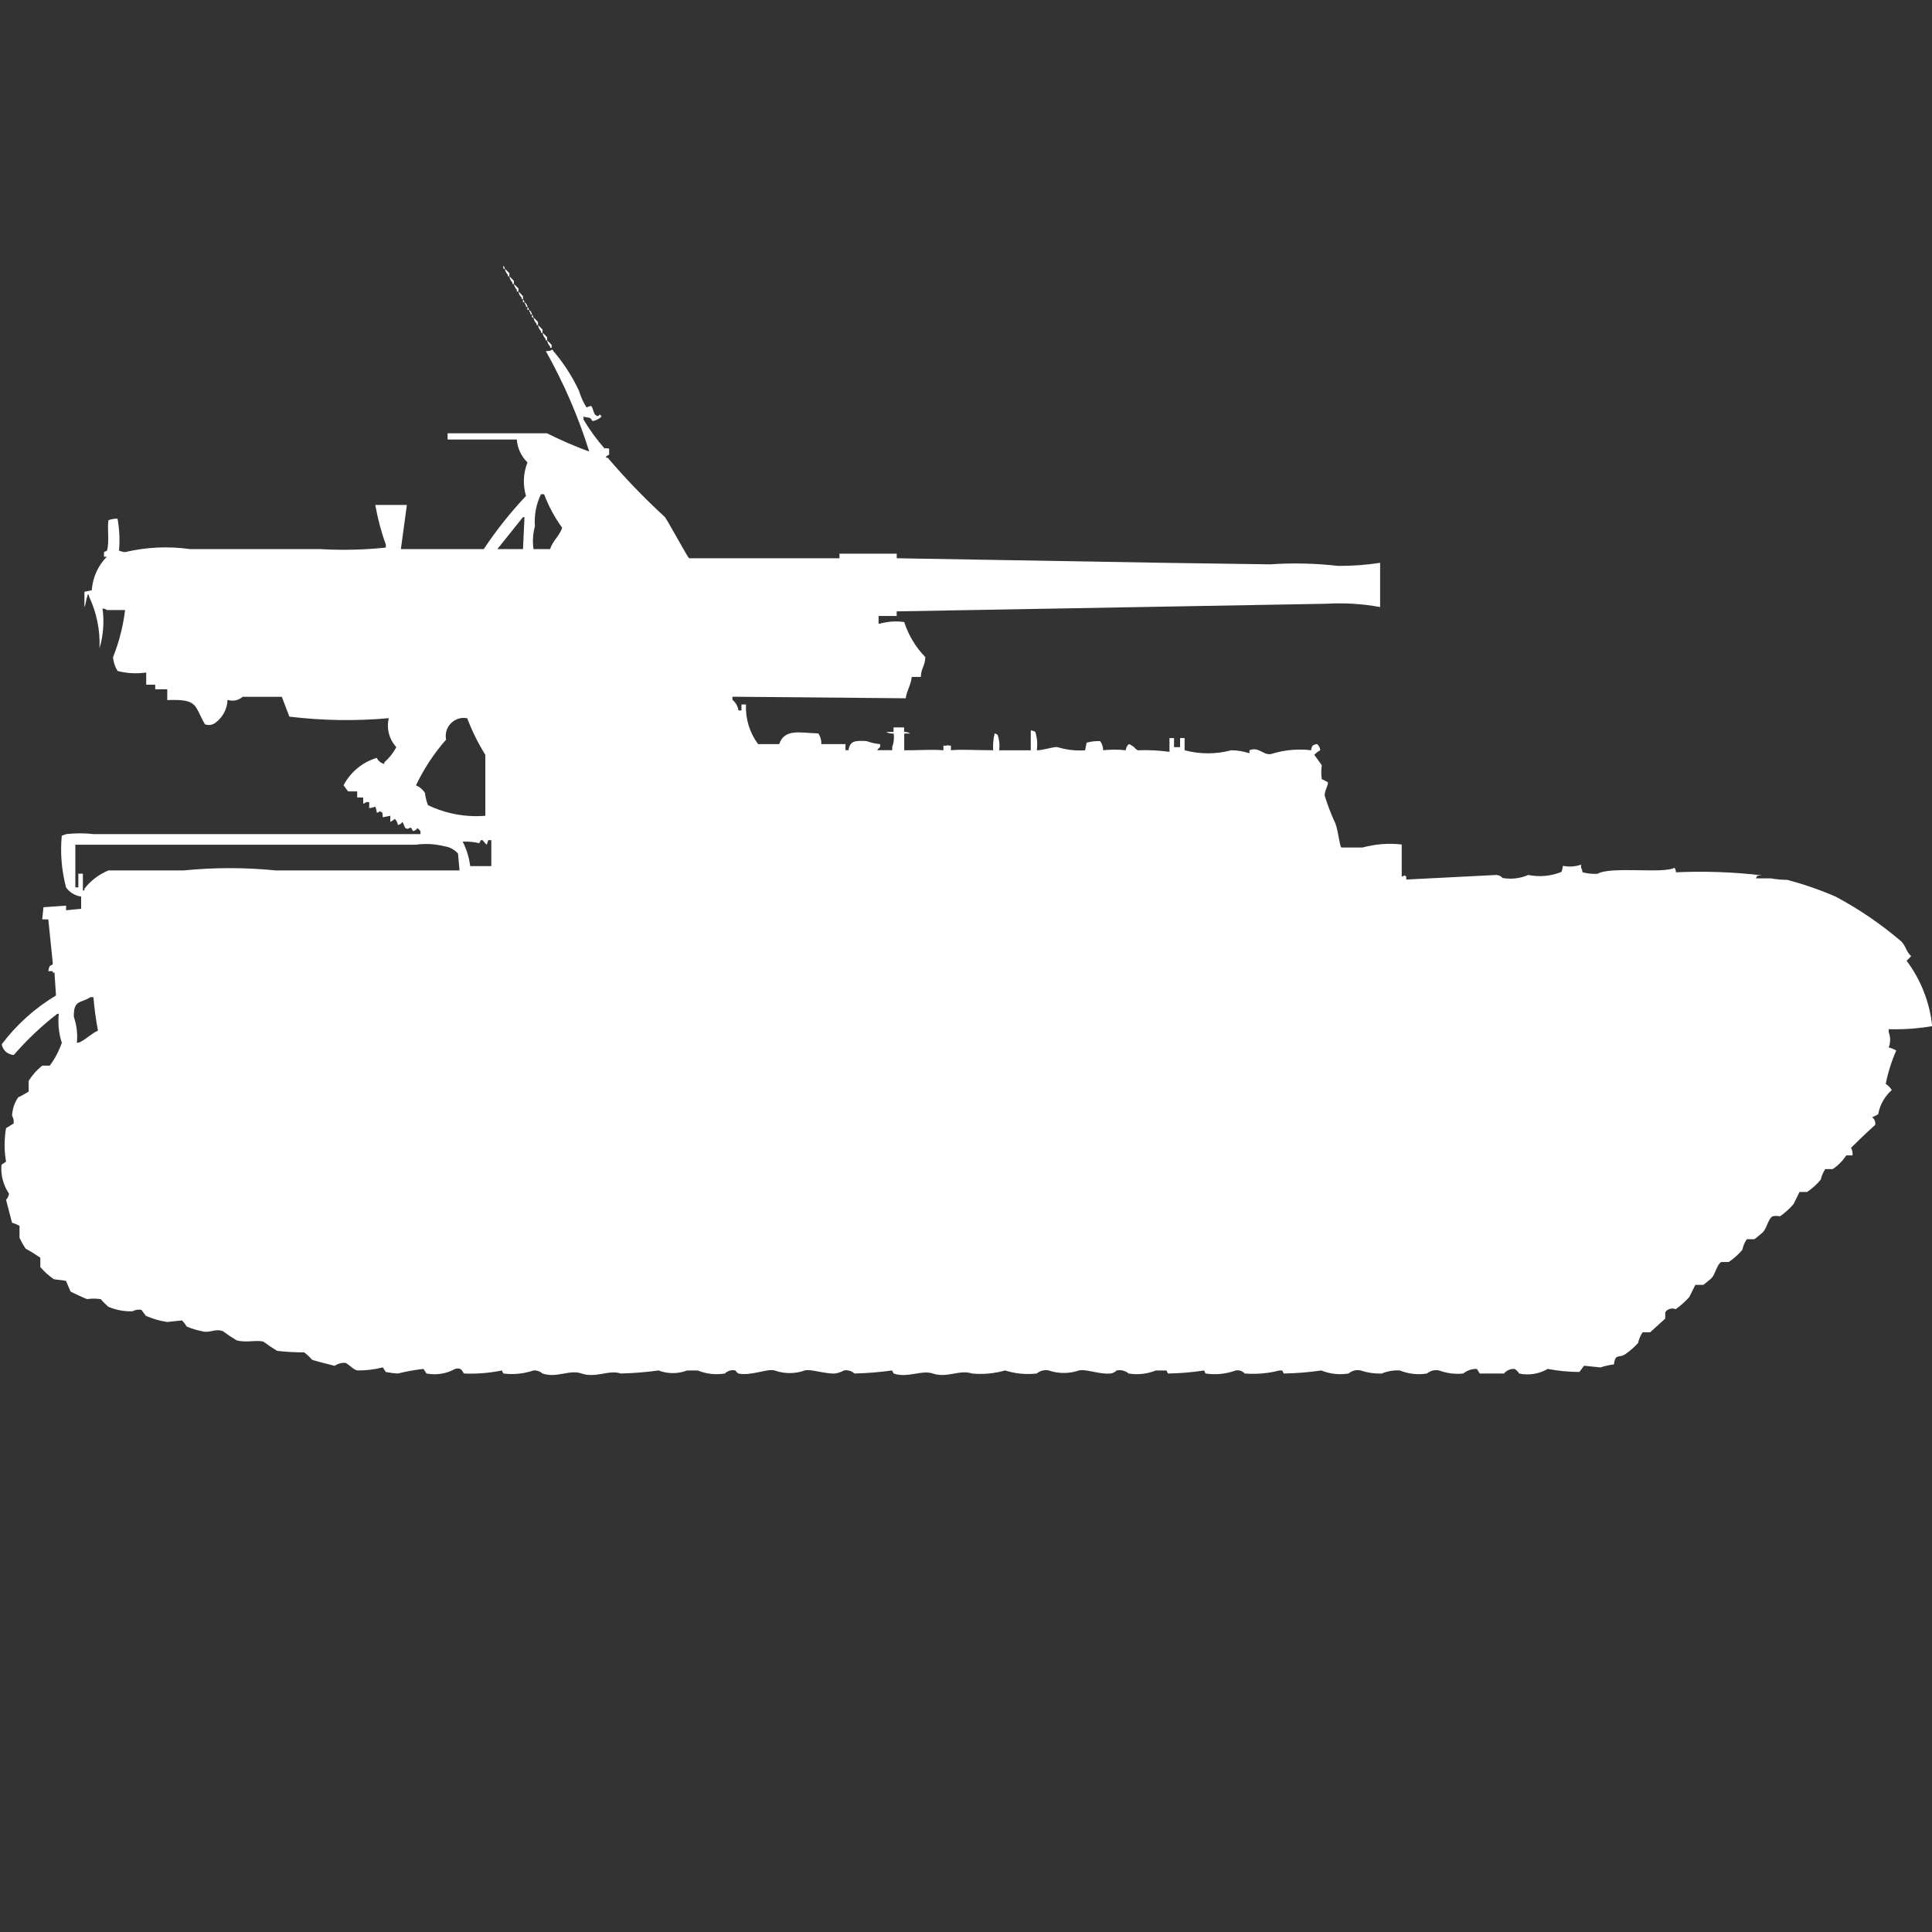 <?xml version="1.0" encoding="utf-8"?>
<!-- Generator: Adobe Illustrator 16.0.0, SVG Export Plug-In . SVG Version: 6.00 Build 0)  -->
<!DOCTYPE svg PUBLIC "-//W3C//DTD SVG 1.1//EN" "http://www.w3.org/Graphics/SVG/1.1/DTD/svg11.dtd">
<svg version="1.1" id="Layer_1" xmlns="http://www.w3.org/2000/svg" xmlns:xlink="http://www.w3.org/1999/xlink" x="0px" y="0px"
	 width="40px" height="40px" viewBox="0 0 40 40" enable-background="new 0 0 40 40" xml:space="preserve">
<rect x="0" y="0" width="40" height="40" fill="#333333" stroke="none"/>
<path id="ussr_su_5_1_ico" fill="#FFFFFF" d="M10.421,5.5c0.017,0.017,0.028,0.039,0.031,0.063h-0.031V5.5z M10.452,5.563
	c0.033,0.03,0.064,0.062,0.094,0.095v0.063h-0.031V5.689C10.481,5.655,10.459,5.61,10.452,5.563z M10.546,5.721
	c0.033,0.03,0.064,0.062,0.094,0.095v0.063h-0.032V5.847C10.575,5.813,10.553,5.769,10.546,5.721z M10.64,5.879
	c0.033,0.03,0.064,0.062,0.094,0.095v0.062H10.7V6C10.668,5.967,10.647,5.924,10.64,5.879z M10.734,6.037
	c0.033,0.029,0.065,0.062,0.094,0.095v0.062H10.8V6.163C10.765,6.129,10.741,6.084,10.734,6.037L10.734,6.037z M10.828,6.195
	c0.017,0.017,0.027,0.04,0.031,0.063h-0.032L10.828,6.195L10.828,6.195z M10.859,6.258c0.035,0.02,0.058,0.055,0.062,0.095h-0.032
	V6.32C10.873,6.303,10.861,6.281,10.859,6.258L10.859,6.258z M10.92,6.352c0.017,0.017,0.028,0.039,0.031,0.063H10.92V6.352z
	 M10.951,6.415c0.035,0.02,0.058,0.055,0.062,0.095h-0.03V6.478C10.966,6.461,10.956,6.438,10.951,6.415L10.951,6.415z M11.014,6.51
	c0.017,0.018,0.027,0.04,0.031,0.063h-0.031V6.51z M11.045,6.573c0.033,0.029,0.065,0.061,0.094,0.095V6.73h-0.031V6.7
	C11.074,6.666,11.052,6.621,11.045,6.573z M11.139,6.73c0.033,0.03,0.064,0.062,0.094,0.095v0.063H11.2V6.857
	C11.167,6.822,11.146,6.778,11.139,6.73z M11.233,6.888c0.033,0.03,0.065,0.062,0.094,0.095v0.063h-0.032V7.014
	C11.261,6.979,11.239,6.936,11.233,6.888L11.233,6.888z M11.327,7.046c0.033,0.03,0.064,0.062,0.094,0.095V7.2h-0.032V7.172
	C11.355,7.138,11.333,7.094,11.327,7.046L11.327,7.046z M17.38,11.558v-0.095h1.186v0.095l5.554,0.095l2.18,0.031
	c0.467-0.032,0.936-0.021,1.4,0.032c0.292,0.002,0.585-0.019,0.874-0.063v0.915c-0.369-0.067-0.744-0.09-1.117-0.068l-8.892,0.158
	v0.095H18.19v0.158h0.031c0.163-0.045,0.333-0.057,0.5-0.032c0.087,0.272,0.237,0.521,0.437,0.726c-0.011,0.21-0.081,0.2-0.094,0.41
	h-0.187c-0.021,0.181-0.1,0.269-0.125,0.442l-3.588-0.032v0.063c0.067,0.056,0.112,0.134,0.125,0.221h0.062v-0.123h0.094
	c-0.014,0.294,0.075,0.584,0.25,0.82h0.437c0.113-0.32,0.407-0.237,0.811-0.221c0.044,0.065,0.065,0.143,0.062,0.221h0.5v0.126
	h0.062c0.03-0.2,0.145-0.2,0.374-0.189c0.09,0.034,0.185,0.055,0.281,0.063v0.063c-0.025,0.016-0.046,0.038-0.062,0.063h0.312V15.47
	c0.033-0.09,0.044-0.188,0.031-0.284c-0.054,0.006-0.108-0.005-0.156-0.032H18.5V15.06h0.218v0.095
	c0.044-0.004,0.088,0.008,0.125,0.032h-0.122v0.347c0.351,0,0.578-0.021,0.811,0v-0.096h0.062c0.048-0.022,0,0,0.094,0v0.095
	c0.24-0.021,0.507,0,0.875,0c-0.008-0.117,0.002-0.234,0.03-0.347c0.024,0.003,0.046,0.015,0.063,0.032
	c0.034,0.102,0.046,0.21,0.03,0.316h0.655v-0.41c0.034,0,0.067,0.01,0.095,0.031c0.037,0.122,0.049,0.252,0.03,0.379
	c0.144,0,0.375-0.087,0.437-0.063c0.183,0.055,0.373,0.076,0.563,0.063l0.031-0.158c0.092-0.025,0.186-0.036,0.281-0.032
	c0.039,0.056,0.061,0.122,0.062,0.189c0.155-0.017,0.313-0.017,0.468,0c0.004-0.049,0.026-0.094,0.063-0.126
	c0.023,0.003,0.045,0.015,0.063,0.032c0.076,0.038,0.047,0.056,0.125,0.095c0.219-0.009,0.438,0.002,0.654,0.032v-0.285h0.094v0.188
	h0.125v-0.188h0.094v0.252c0.317,0.085,0.65,0.085,0.968,0c0.127,0.002,0.253,0.023,0.374,0.063v-0.063
	c0.218-0.087,0.3,0.148,0.5,0.063c0.253-0.073,0.518-0.094,0.779-0.063c0-0.034,0.011-0.068,0.031-0.095
	c0.027-0.021,0.061-0.032,0.094-0.032c0.035,0.033,0.058,0.078,0.063,0.126c-0.046,0.025-0.088,0.058-0.125,0.095
	c0.034,0.046,0.141,0.188,0.156,0.221c-0.014,0.094-0.014,0.19,0,0.284c0.043,0.018,0.085,0.039,0.125,0.063
	c0.021,0.043-0.08,0.2-0.063,0.284c0.06,0.194,0.133,0.384,0.219,0.568c0.064,0.169,0.088,0.475,0.125,0.5h0.437
	c0.264-0.072,0.539-0.094,0.812-0.063v0.663c0.063,0,0.027-0.049,0.094,0v0.063l1.871-0.095c0.049,0.005,0.093,0.027,0.125,0.063
	c0.18,0.031,0.364,0.009,0.531-0.063c0.23,0.047,0.469,0.025,0.687-0.063c0.014-0.041,0.024-0.083,0.03-0.126
	c0.125,0.026,0.255,0.018,0.375-0.025v0.063c0.018,0.029,0.027,0.062,0.03,0.096c0.103,0.026,0.207,0.037,0.313,0.031
	c0.263-0.161,1.389,0.005,1.591-0.126c0.02,0.028,0.031,0.062,0.031,0.095c0.594-0.027,1.188-0.006,1.779,0.063
	c-0.113,0.013-0.08-0.015-0.125,0.063h0.312c0.113,0.02,0.228,0.03,0.343,0.031c0.342,0.092,0.676,0.207,1,0.348
	c0.479,0.256,0.929,0.563,1.342,0.914c0.094,0.072,0.121,0.238,0.219,0.316c-0.029,0.033-0.061,0.065-0.095,0.096
	c0.296,0.395,0.479,0.862,0.53,1.354c-0.297,0.051-0.599,0.072-0.9,0.063v0.063c0.039,0.102,0.039,0.214,0,0.315
	c0.055,0.014,0.107,0.035,0.156,0.063c-0.098,0.223-0.171,0.455-0.218,0.693c0.051,0.032,0.094,0.075,0.125,0.127
	c-0.147,0.13-0.247,0.306-0.281,0.5c-0.04,0.023-0.082,0.044-0.125,0.063c0.05,0.036,0.074,0.098,0.063,0.158
	c-0.172,0.152-0.336,0.313-0.5,0.473c0.025,0.049,0.036,0.104,0.031,0.158h-0.129c-0.075,0.112-0.17,0.209-0.281,0.284h-0.156
	c-0.043,0.067-0.075,0.143-0.094,0.221c-0.082,0.097-0.176,0.182-0.281,0.252h-0.156l-0.125,0.252
	c-0.083,0.096-0.178,0.181-0.281,0.253c-0.051-0.012-0.104-0.012-0.156,0c-0.1,0.068-0.115,0.269-0.217,0.346
	c-0.045,0.035-0.121,0.108-0.156,0.127h-0.156c-0.047,0.066-0.078,0.141-0.094,0.221c-0.082,0.096-0.177,0.181-0.281,0.252h-0.155
	c-0.1,0.057-0.123,0.273-0.218,0.348c-0.044,0.033-0.121,0.107-0.156,0.125H35.1l-0.125,0.252c-0.085,0.094-0.18,0.178-0.281,0.252
	c-0.078-0.034-0.17-0.008-0.217,0.063V27.3c0,0-0.308,0.281-0.313,0.284h-0.155c-0.046,0.066-0.078,0.142-0.094,0.221
	c-0.075,0.083-0.159,0.156-0.25,0.221c-0.142,0.109-0.22-0.022-0.25,0.222c-0.096,0.013-0.189,0.033-0.281,0.063l-0.312-0.033
	h-0.029c-0.029,0.045-0.061,0.086-0.094,0.127c-0.221-0.001-0.439-0.022-0.655-0.063c-0.179,0.104-0.391,0.139-0.593,0.095
	c-0.021-0.04-0.055-0.073-0.094-0.095c-0.084-0.005-0.166,0.03-0.219,0.095h-0.5l-0.062-0.095c-0.103-0.003-0.202,0.031-0.281,0.095
	c-0.169,0.018-0.34-0.004-0.5-0.063c-0.089-0.019-0.181,0.004-0.25,0.063c-0.189,0.031-0.384,0.01-0.562-0.063
	c-0.129-0.008-0.257,0.014-0.375,0.063c-0.148,0.005-0.297-0.017-0.438-0.063c-0.088-0.019-0.181,0.004-0.25,0.063
	c-0.189,0.031-0.384,0.01-0.563-0.063c-0.258,0.037-0.519,0.059-0.779,0.063l-0.031-0.063H26.49
	c-0.234,0.061-0.477,0.081-0.719,0.063c-0.047-0.052-0.117-0.076-0.187-0.063c-0.199,0.072-0.414,0.095-0.624,0.063l-0.031-0.063
	c-0.248,0.038-0.498,0.06-0.748,0.063l-0.031-0.063h-0.219c-0.179,0.072-0.373,0.094-0.563,0.063
	c-0.069-0.058-0.162-0.081-0.25-0.063c-0.033,0.034-0.078,0.057-0.125,0.063c-0.238,0.021-0.51-0.1-0.655-0.063
	c-0.202,0.069-0.422,0.069-0.624,0c-0.088-0.019-0.181,0.004-0.25,0.063c-0.221,0.025-0.443,0.004-0.654-0.063
	c-0.223,0.063-0.456,0.085-0.687,0.063c-0.255-0.088-0.513,0.101-0.811,0c-0.231-0.08-0.523,0.101-0.811,0l-0.031-0.063
	c-0.259,0.035-0.519,0.057-0.78,0.063c-0.059-0.054-0.139-0.077-0.218-0.063c-0.058,0.033-0.121,0.055-0.187,0.063
	c-0.207,0.01-0.511-0.1-0.624-0.063c-0.202,0.072-0.422,0.072-0.624,0c-0.142-0.045-0.494,0.119-0.749,0.063
	c-0.025-0.016-0.046-0.037-0.062-0.063c-0.079-0.018-0.161,0.006-0.218,0.063c-0.189,0.031-0.384,0.01-0.562-0.063h-0.219
	c-0.191,0.073-0.402,0.073-0.593,0c-0.258,0.035-0.519,0.057-0.78,0.063c-0.242-0.084-0.521,0.101-0.811,0
	c-0.255-0.088-0.515,0.101-0.811,0c-0.051-0.045-0.119-0.068-0.187-0.063c-0.2,0.068-0.414,0.09-0.624,0.063l-0.031-0.063
	c-0.256,0.053-0.519,0.074-0.78,0.063c-0.035-0.017-0.041-0.14-0.187-0.095c-0.181,0.1-0.39,0.134-0.593,0.095l-0.062-0.095
	c-0.179,0.02-0.356,0.051-0.53,0.095c-0.084-0.004-0.168-0.015-0.25-0.031l-0.063-0.096c-0.173,0.045-0.351,0.066-0.53,0.063
	c-0.1-0.027-0.173-0.134-0.25-0.158c-0.078-0.003-0.154,0.02-0.218,0.063c0,0-0.439-0.111-0.468-0.127
	C6.413,28.096,6.358,28.045,6.3,28c-0.188,0-0.375-0.011-0.562-0.032c-0.097-0.058-0.19-0.121-0.281-0.188
	c-0.129-0.047-0.371,0.029-0.562-0.032c-0.097-0.058-0.191-0.121-0.281-0.188c-0.164-0.06-0.272,0.049-0.438,0
	c-0.107-0.021-0.211-0.053-0.312-0.096c-0.026-0.046-0.058-0.088-0.094-0.126l-0.312,0.032c-0.15-0.023-0.297-0.066-0.437-0.126
	l-0.094-0.126c-0.064-0.01-0.129,0.001-0.187,0.031c-0.172,0.005-0.342-0.027-0.5-0.095c-0.055-0.05-0.107-0.103-0.156-0.157
	c-0.093-0.014-0.188-0.014-0.281,0c-0.011,0-0.318-0.14-0.343-0.158l-0.094-0.221l-0.25-0.033c-0.104-0.07-0.199-0.156-0.281-0.252
	v-0.193c-0.098-0.068-0.2-0.132-0.306-0.189c-0.046-0.07-0.088-0.145-0.125-0.221v-0.252c-0.05-0.026-0.102-0.048-0.155-0.064
	L0.125,24.84c0.034-0.034,0.056-0.078,0.062-0.126c-0.12-0.176-0.175-0.388-0.156-0.6l0.094-0.063c-0.039-0.229-0.039-0.464,0-0.693
	l0.156-0.096c0.01-0.056-0.001-0.113-0.031-0.162c0.005-0.135,0.049-0.267,0.125-0.379c0.075-0.036,0.147-0.076,0.218-0.121v-0.221
	c0.075-0.121,0.17-0.228,0.281-0.316H1.03c0.107-0.143,0.191-0.303,0.25-0.473c-0.063-0.193-0.084-0.397-0.063-0.6H1.186
	c-0.328,0.253-0.629,0.539-0.9,0.852c-0.125-0.006-0.229-0.098-0.25-0.221c0.305-0.406,0.687-0.75,1.123-1.01l-0.031-0.474H1.092
	v-0.03H1c0.027-0.181,0.066-0.082,0.094-0.157L1,19.035H0.874L0.9,18.783l0.468-0.032v0.095l0.312-0.031v-0.252
	c-0.125-0.019-0.238-0.086-0.312-0.189c-0.093-0.35-0.123-0.713-0.089-1.073l0.094-0.032c0.187-0.021,0.375-0.021,0.562,0h6.77
	v-0.063c-0.027-0.023-0.035-0.04-0.062-0.063c-0.019,0.035-0.054,0.059-0.094,0.063c-0.07-0.154-0.058,0-0.156-0.063
	c-0.018-0.012-0.041-0.107-0.062-0.126c-0.019,0.035-0.054,0.059-0.094,0.063c-0.006-0.048-0.028-0.092-0.062-0.126
	C8.147,16.979,8.115,17,8.081,17.016V16.89l-0.156,0.031c-0.013-0.113,0.015-0.079-0.062-0.126
	c-0.017,0.017-0.038,0.028-0.062,0.032C7.797,16.783,7.787,16.74,7.769,16.7c-0.04,0.017-0.082,0.027-0.125,0.032v-0.126H7.582
	c-0.017,0.017-0.039,0.028-0.062,0.032v-0.127H7.395v-0.126H7.207l-0.094-0.126c0.143-0.274,0.391-0.479,0.687-0.568
	c0.031,0.063,0.088,0.109,0.156,0.126v-0.032c0.102-0.09,0.186-0.197,0.25-0.316c-0.149-0.161-0.208-0.386-0.156-0.6
	c-0.686,0.062-1.375,0.051-2.059-0.032l-0.156-0.41H5.023c-0.085,0.075-0.204,0.099-0.312,0.063
	c-0.006,0.188-0.099,0.362-0.25,0.473c-0.062,0.049-0.145,0.061-0.218,0.032c-0.226-0.385-0.129-0.527-0.78-0.5v-0.224H3.214v-0.095
	H3.027v-0.252c-0.198,0.028-0.399,0.018-0.593-0.032c-0.053-0.086-0.085-0.183-0.094-0.284c0.125-0.314,0.209-0.643,0.25-0.978
	H2.215c-0.027-0.02-0.06-0.03-0.093-0.03c0.039,0.274,0.018,0.554-0.062,0.82c0.016-0.37-0.059-0.738-0.218-1.073v-0.032H1.81v0.032
	c-0.028,0.044-0.034,0.177-0.062,0.221v-0.316L1.9,12.22c0.018-0.261,0.128-0.507,0.312-0.694H2.153v-0.095L2.215,11.4
	c0.055-0.19,0-0.472,0.031-0.631c0.06-0.021,0.123-0.032,0.187-0.032c0.04,0.218,0.05,0.441,0.031,0.663
	c0.04,0.017,0.082,0.027,0.125,0.031c0.439-0.104,0.895-0.126,1.342-0.063h2.684c0.458,0.027,0.917,0.017,1.373-0.031v-0.063
	c-0.097-0.266-0.169-0.541-0.218-0.82h0.654L8.3,11.368h1.716c0.26-0.391,0.552-0.759,0.874-1.1
	c-0.068-0.229-0.057-0.473,0.031-0.694C10.792,9.448,10.713,9.28,10.7,9.1H9.267V8.971h2.059C11.61,9.114,11.902,9.24,12.2,9.35
	c-0.227-0.724-0.528-1.421-0.9-2.082c0.156,0.011,0.115-0.073,0.156,0c0.213,0.248,0.391,0.524,0.53,0.82
	c0.037,0.122,0.089,0.239,0.156,0.347l0.094-0.032c0.045,0.036,0.049,0.157,0.094,0.189c0.1,0.076,0.053-0.076,0.125,0.032
	c-0.052,0.049-0.117,0.083-0.187,0.095c-0.067-0.108-0.062-0.051-0.187-0.095v0.063c0.127,0.213,0.273,0.414,0.437,0.6
	c0.048-0.022,0,0,0.094,0v0.126c0,0-0.09,0.041-0.062,0.063h0.031c0.37,0.434,0.766,0.844,1.186,1.23
	c0.073,0.1,0.467,0.829,0.5,0.852h3.12H17.38z M11.046,11.369h0.343c0.055-0.177,0.191-0.266,0.25-0.442
	c-0.155-0.213-0.281-0.447-0.374-0.694H11.2c-0.1,0.206-0.143,0.435-0.125,0.663C11.033,11.05,11.022,11.21,11.046,11.369
	L11.046,11.369z M10.828,11.369l0.031-0.662h-0.032l-0.53,0.662H10.828L10.828,11.369z M10.048,16.89v-1.262
	c-0.149-0.239-0.275-0.493-0.374-0.757c-0.201-0.041-0.397,0.09-0.438,0.292c-0.01,0.05-0.01,0.101,0,0.15
	c-0.251,0.285-0.461,0.604-0.624,0.947c0.078,0.032,0.143,0.087,0.187,0.158c0.009,0.086,0.03,0.171,0.062,0.252
	C9.23,16.847,9.64,16.923,10.048,16.89L10.048,16.89z M9.735,17.932h0.437v-0.538h-0.063l-0.031,0.095
	c-0.033-0.021-0.07-0.085-0.094-0.095c-0.042-0.018-0.049,0.061-0.062,0.063c-0.102-0.024-0.207-0.035-0.312-0.032H9.579
	C9.66,17.583,9.713,17.754,9.735,17.932z M1.56,17.489v0.883h0.062v-0.283h0.094v0.347h0.031V18.4
	c0.131-0.168,0.303-0.299,0.5-0.379h1.56c0.632-0.063,1.268-0.063,1.9,0c1.285,0,2.526,0,3.807,0l-0.031-0.348
	C9.411,17.59,9.31,17.535,9.2,17.521c-0.194-0.049-0.396-0.06-0.593-0.032H1.56z M1.591,21.589c0.034,0.001,0.067-0.011,0.094-0.03
	C1.8,21.5,1.892,21.4,2.028,21.338c-0.043-0.229-0.074-0.461-0.094-0.693H1.872c-0.2,0.133-0.352,0.045-0.343,0.409
	c0.06,0.173,0.081,0.356,0.062,0.537V21.589z"/>
</svg>
